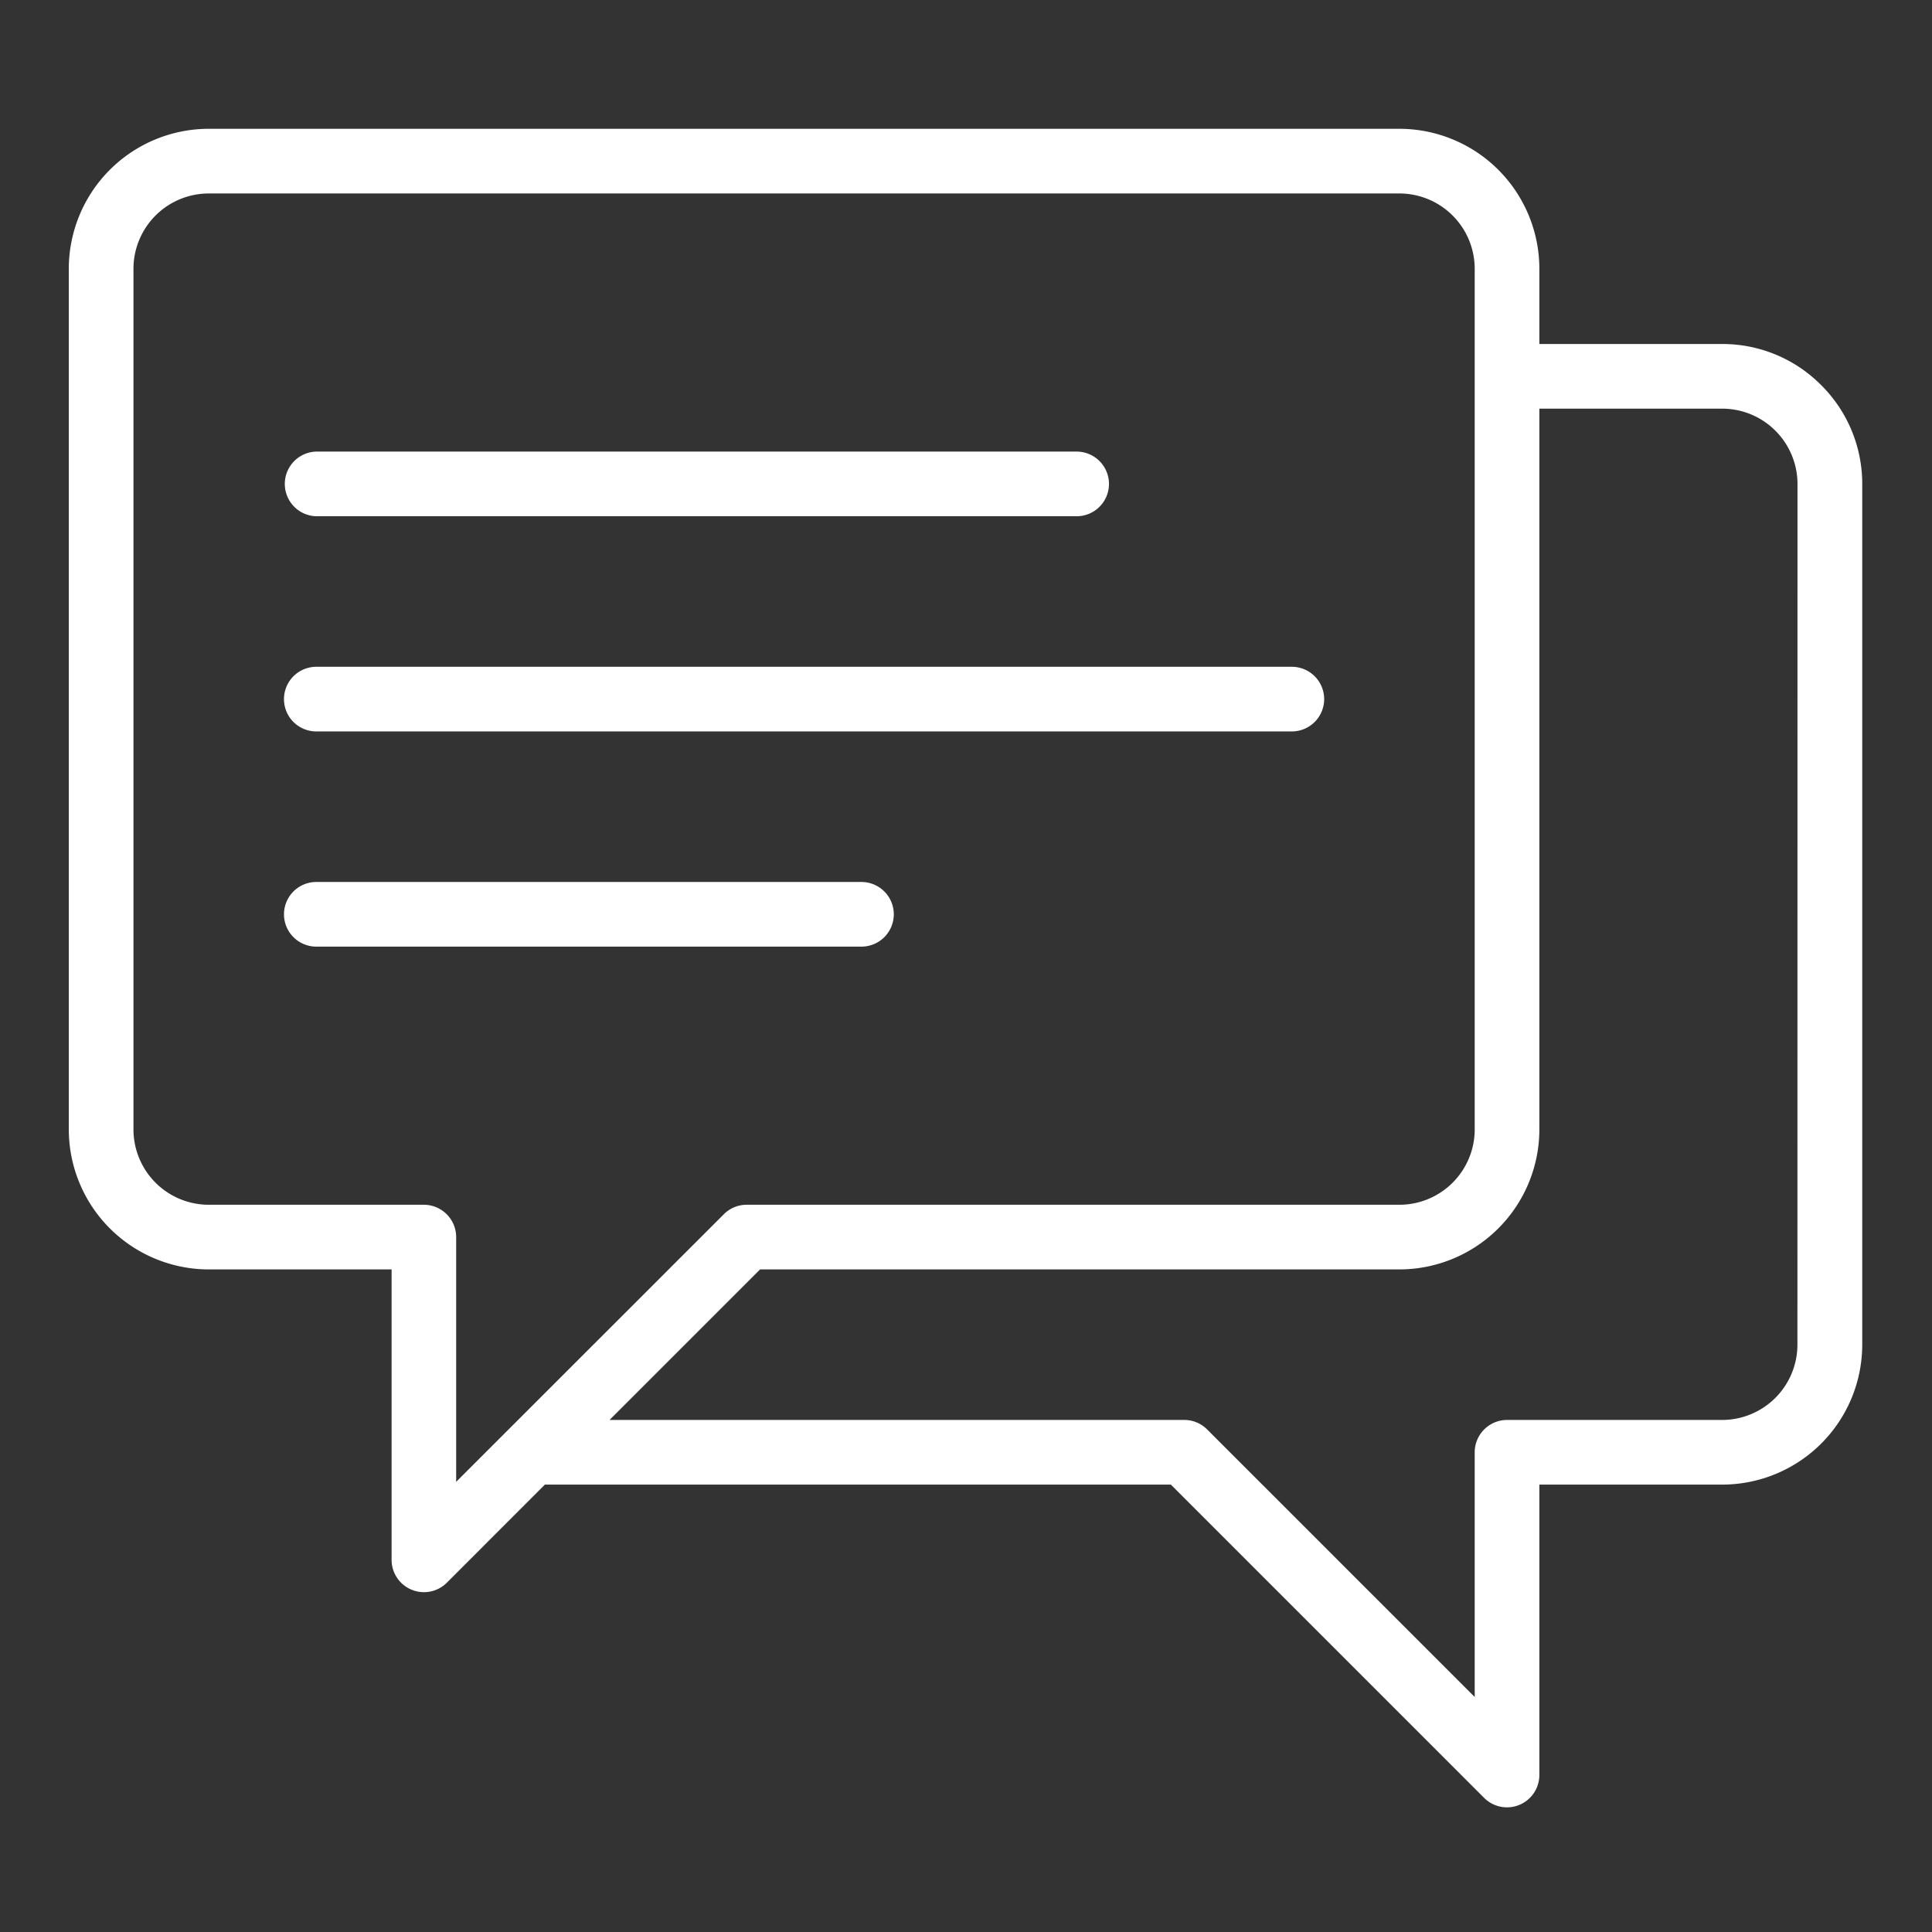 <svg id="Calque_1" data-name="Calque 1" xmlns="http://www.w3.org/2000/svg" viewBox="0 0 1080 1080"><rect x="0" y="0" width="1080" height="1080" fill="#333333" stroke="none"/><defs><style>.cls-1{fill:#fff;}</style></defs><path class="cls-1" d="M1018,215.24a77.64,77.64,0,0,0-55.28-22.94H860.51V150.22A78.3,78.3,0,0,0,782.29,72H116.68a78.3,78.3,0,0,0-78.22,78.21V631.39a78.31,78.31,0,0,0,78.22,78.22H218.9V872a18.1,18.1,0,0,0,30.85,12.78L304.6,829.9H654.52l175.14,175.15a18.09,18.09,0,0,0,30.85-12.78V829.9H962.73A78.3,78.3,0,0,0,1041,751.69V270.52A77.69,77.69,0,0,0,1018,215.24ZM255,828.35V691.54A18.08,18.08,0,0,0,237,673.47H116.68a42.12,42.12,0,0,1-42.07-42.08V150.22a42.12,42.12,0,0,1,42.07-42.07H782.29a42.13,42.13,0,0,1,42.08,42.07V631.39a42.13,42.13,0,0,1-42.08,42.08H417.41a18,18,0,0,0-12.78,5.29Zm749.77-76.66a42.13,42.13,0,0,1-42.08,42.07H842.44a18.1,18.1,0,0,0-18.07,18.07V948.64L674.78,799.05A18,18,0,0,0,662,793.76H340.75l84.14-84.15h357.4a78.31,78.31,0,0,0,78.22-78.22V228.44H962.73a42.13,42.13,0,0,1,42.08,42.08Z"/><path class="cls-1" d="M619.93,270.52a18.1,18.1,0,0,1-18.07,18.07h-425a18.08,18.08,0,0,1,0-36.15h425A18.1,18.1,0,0,1,619.93,270.52Z"/><path class="cls-1" d="M740.22,390.81a18.1,18.1,0,0,1-18.07,18.07H176.82a18.07,18.07,0,0,1,0-36.14H722.15A18.09,18.09,0,0,1,740.22,390.81Z"/><path class="cls-1" d="M499.64,511.1a18.09,18.09,0,0,1-18.08,18.07H176.82a18.07,18.07,0,0,1,0-36.14H481.56A18.1,18.1,0,0,1,499.64,511.1Z"/></svg>